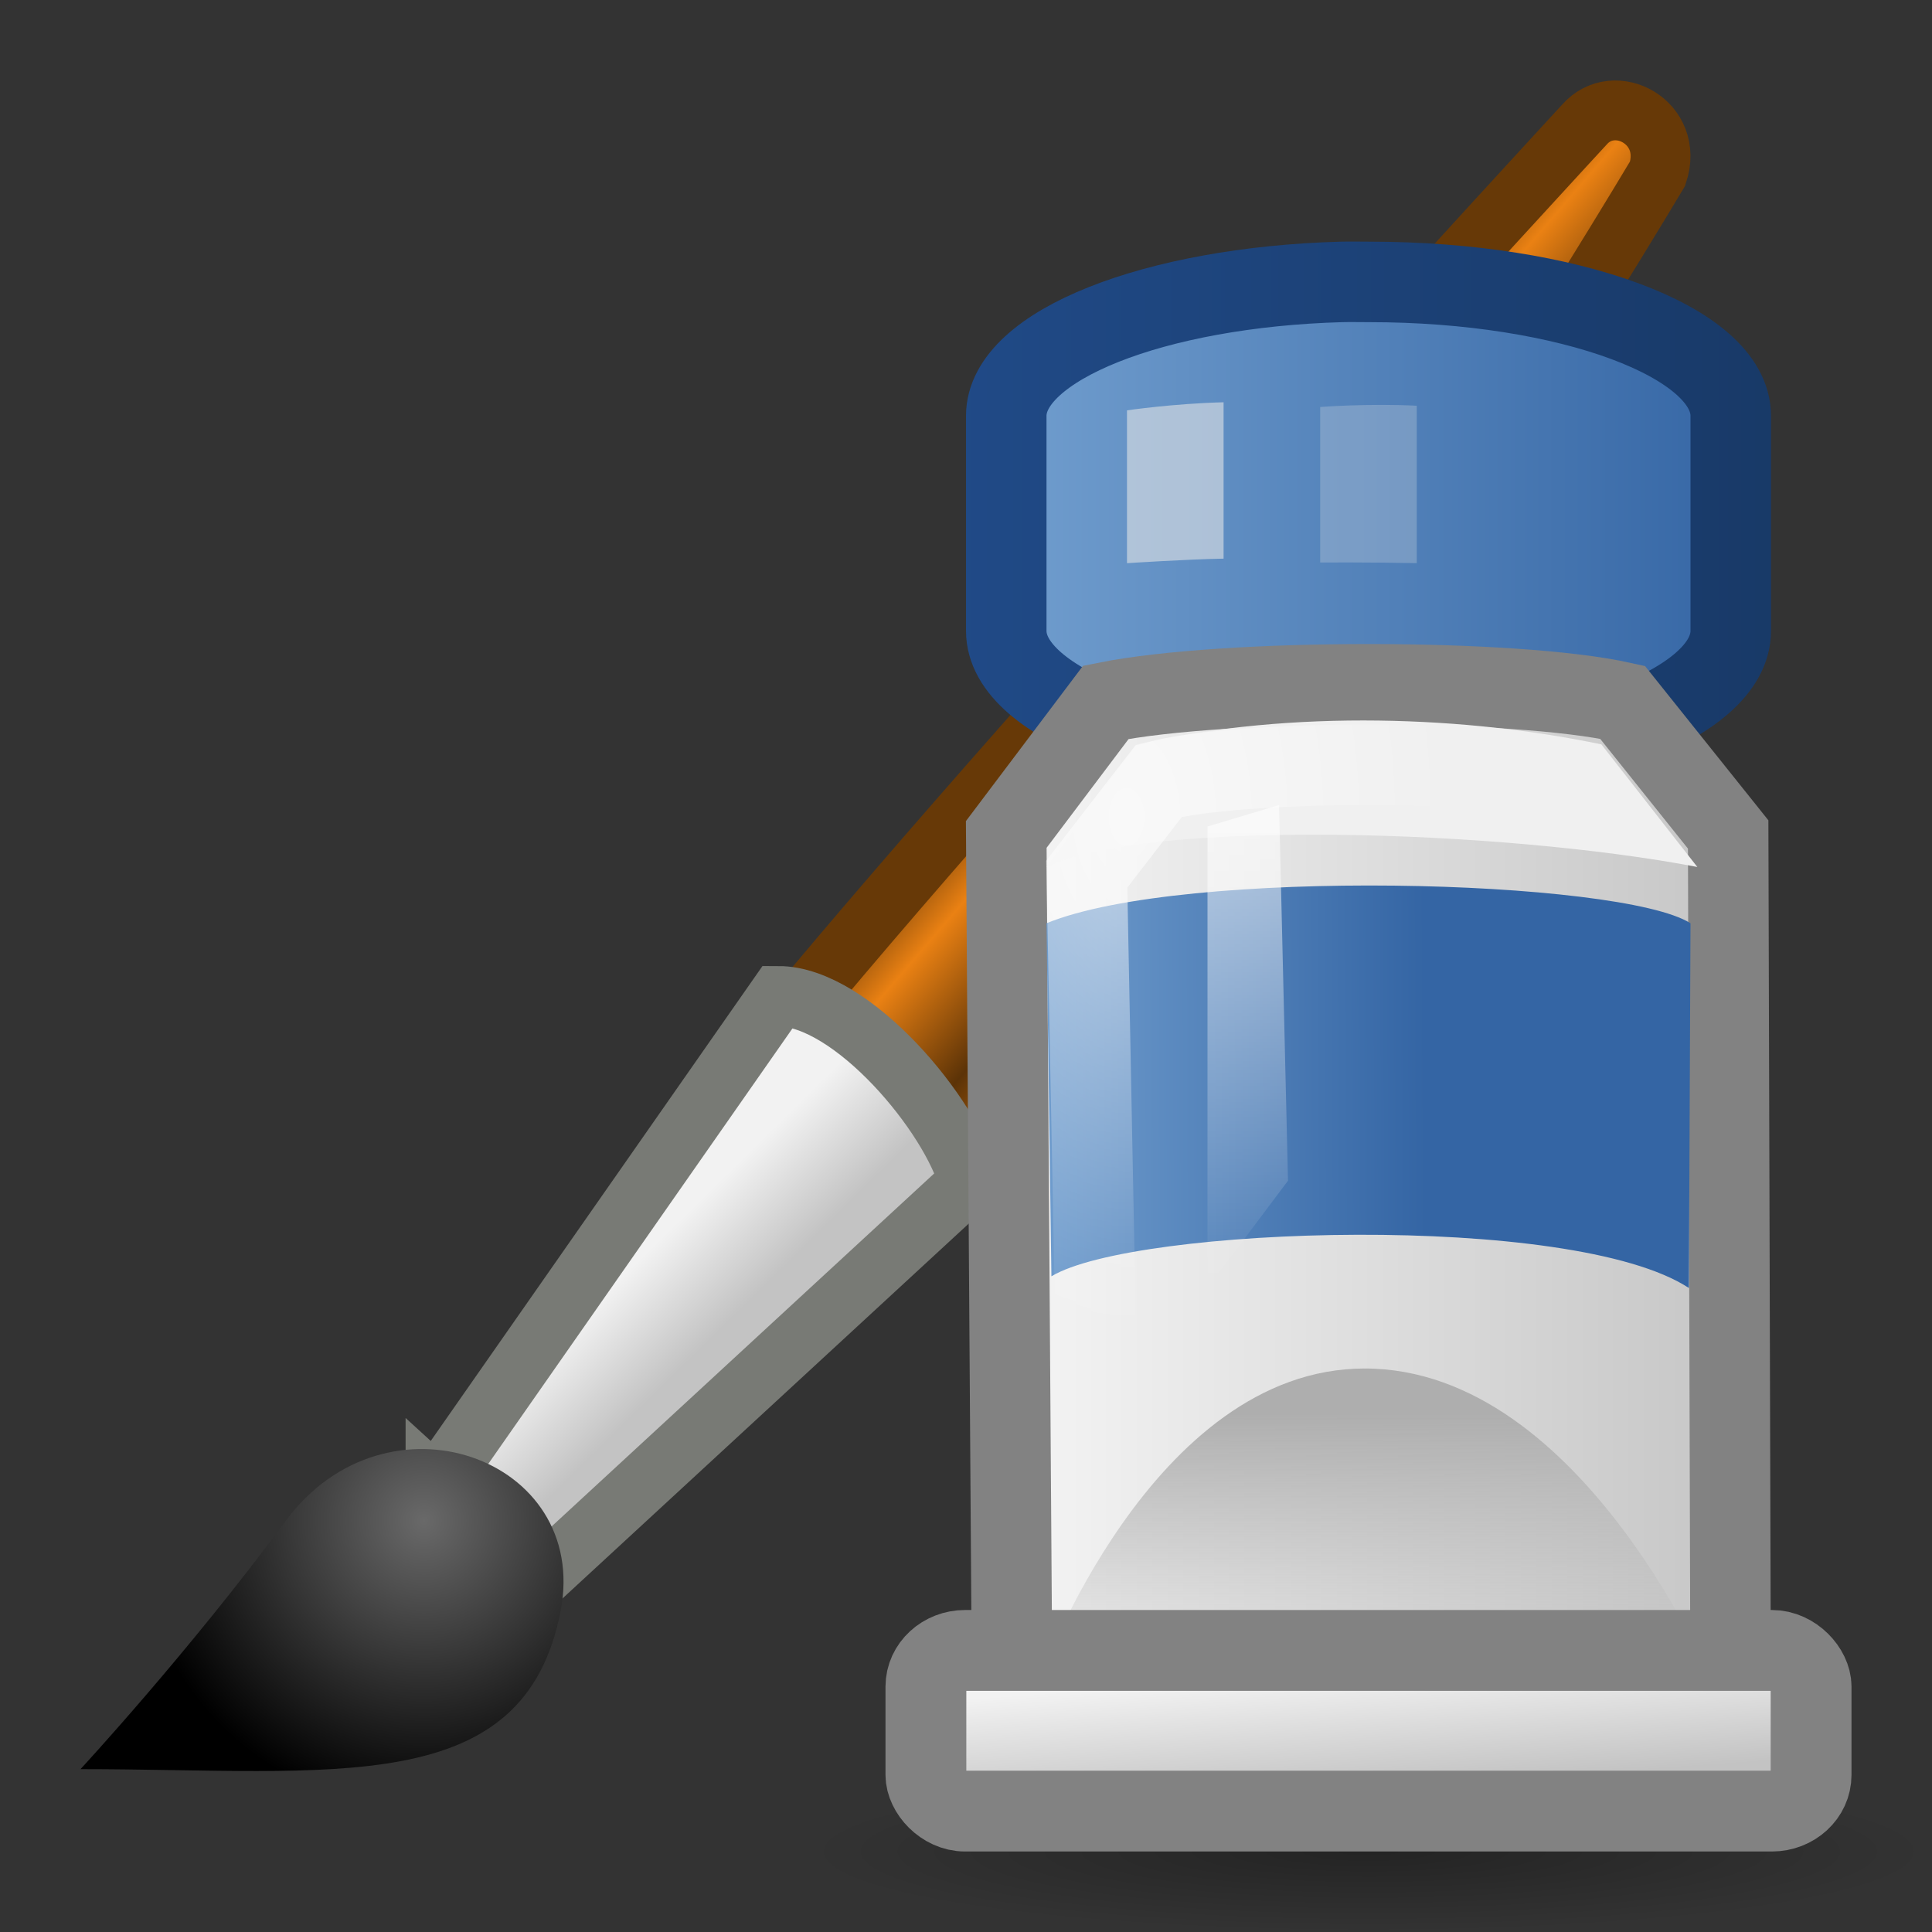 <?xml version="1.0" encoding="UTF-8" standalone="no"?>
<!-- Created with Inkscape (http://www.inkscape.org/) -->
<svg id="svg11300" xmlns="http://www.w3.org/2000/svg" height="24" width="24" version="1.0" xmlns:xlink="http://www.w3.org/1999/xlink">
 <rect width="100%" height="100%" fill="#333333" stroke="none"/>
 <defs id="defs3">
  <radialGradient id="radialGradient6075" xlink:href="#linearGradient6975" gradientUnits="userSpaceOnUse" cy="42.343" cx="26.782" gradientTransform="matrix(1 0 0 .282 0 30.394)" r="14.407"/>
  <linearGradient id="linearGradient6975">
   <stop id="stop6977" offset="0"/>
   <stop id="stop6979" style="stop-opacity:0" offset="1"/>
  </linearGradient>
  <linearGradient id="linearGradient6651">
   <stop id="stop6653" style="stop-color:#f2f2f2" offset="0"/>
   <stop id="stop6655" style="stop-color:#c3c3c3" offset="1"/>
  </linearGradient>
  <linearGradient id="linearGradient4103">
   <stop id="stop4105" style="stop-color:#729fcf" offset="0"/>
   <stop id="stop4107" style="stop-color:#3465a4" offset="1"/>
  </linearGradient>
  <linearGradient id="linearGradient5532" y2="74.5" gradientUnits="userSpaceOnUse" x2="48.25" gradientTransform="matrix(.222 0 0 .267 4.777 -3.867)" y1="52" x1="48.25">
   <stop id="stop6837" style="stop-color:#fff" offset="0"/>
   <stop id="stop6839" style="stop-color:#fff;stop-opacity:0" offset="1"/>
  </linearGradient>
  <radialGradient id="radialGradient5535" gradientUnits="userSpaceOnUse" cy="11.209" cx="12.995" gradientTransform="matrix(1 0 0 1.625 1 -8.062)" r="4">
   <stop id="stop5115" style="stop-color:#fff" offset="0"/>
   <stop id="stop5117" style="stop-color:#fff;stop-opacity:0" offset="1"/>
  </radialGradient>
  <linearGradient id="linearGradient5539" y2="43.87" xlink:href="#linearGradient6651" gradientUnits="userSpaceOnUse" x2="60.441" gradientTransform="matrix(.406 0 0 .392 -7.79 5.049)" y1="40.12" x1="60.169"/>
  <linearGradient id="linearGradient5542" y2="64.52" xlink:href="#linearGradient4103" gradientUnits="userSpaceOnUse" x2="54.065" gradientTransform="matrix(.443 0 0 .414 -6.238 -12.649)" y1="64.564" x1="42.816"/>
  <linearGradient id="linearGradient5545" y2="41.459" gradientUnits="userSpaceOnUse" x2="61.872" gradientTransform="matrix(.475 0 0 .29 -12.277 8.973)" y1="29.615" x1="61.872">
   <stop id="stop6631" style="stop-color:#aeaeae" offset="0"/>
   <stop id="stop6633" style="stop-color:#c4c4c4;stop-opacity:0" offset="1"/>
  </linearGradient>
  <linearGradient id="linearGradient5548" y2="24.245" xlink:href="#linearGradient6651" gradientUnits="userSpaceOnUse" x2="69.691" gradientTransform="matrix(.543 0 0 .337 -15.798 7.333)" y1="24.245" x1="53.169"/>
  <linearGradient id="linearGradient5551" y2="2.316" xlink:href="#linearGradient4103" gradientUnits="userSpaceOnUse" x2="67.466" gradientTransform="matrix(.655 0 0 .434 -22.337 6.242)" y1="2.316" x1="52.718"/>
  <linearGradient id="linearGradient5553" y2="36" gradientUnits="userSpaceOnUse" x2="115" gradientTransform="matrix(1.316 0 0 1.24 -129.05 -38.126)" y1="36" x1="107">
   <stop id="stop6470" style="stop-color:#204a87" offset="0"/>
   <stop id="stop6472" style="stop-color:#183967" offset="1"/>
  </linearGradient>
  <radialGradient id="radialGradient5556" gradientUnits="userSpaceOnUse" cy="35.357" cx="15.415" gradientTransform="matrix(.472 0 0 .475 -2.01 2.097)" r="7.579">
   <stop id="stop6965" style="stop-color:#696969" offset="0"/>
   <stop id="stop6967" offset="1"/>
  </radialGradient>
  <linearGradient id="linearGradient5559" y2="31.724" xlink:href="#linearGradient6651" gradientUnits="userSpaceOnUse" x2="22.012" gradientTransform="matrix(.493 0 0 .527 -1.783 -.319)" y1="29.811" x1="20.251"/>
  <linearGradient id="linearGradient5562" y2="23.743" gradientUnits="userSpaceOnUse" x2="33.437" gradientTransform="matrix(.493 0 0 .519 -1.792 -.029)" y1="18.868" x1="28.059">
   <stop id="stop6953" style="stop-color:#6e3d09" offset="0"/>
   <stop id="stop6959" style="stop-color:#ea8113" offset=".242"/>
   <stop id="stop6961" style="stop-color:#5c3307" offset=".621"/>
   <stop id="stop6955" style="stop-color:#e07c12" offset="1"/>
  </linearGradient>
 </defs>
 <g id="g6084">
  <path id="path8424" style="opacity:.3;enable-background:new;fill:url(#radialGradient6075)" d="m41.189 42.343c0 2.245-6.45 4.066-14.407 4.066-7.957 0-14.407-1.82-14.407-4.066 0-2.245 6.45-4.066 14.407-4.066 7.957 0 14.407 1.82 14.407 4.066z" transform="matrix(.486 0 0 .246 3.988 12.586)"/>
  <path id="path8625" style="stroke:#673907;stroke-linecap:round;stroke-width:.743;fill:url(#linearGradient5562)" d="m9.821 12.621 2.004 1.971c3.543-3.663 8.766-12.435 8.766-12.435 0.212-0.635-0.536-1.036-0.91-0.608 0 0-6.748 7.311-9.86 11.072z"/>
  <path id="path8627" style="stroke:#787a75;stroke-linecap:round;stroke-width:.749;fill:url(#linearGradient5559)" d="m5.413 18.464 1.272 1.162 5.354-4.94c-0.215-0.824-1.449-2.311-2.372-2.311l-4.254 6.09z"/>
  <path id="path8629" style="fill:url(#radialGradient5556)" d="m1 21.977c3.135 0 5.514 0.386 5.965-1.97 0.363-1.898-2.164-2.808-3.417-1.113-1.206 1.633-2.548 3.083-2.548 3.083z"/>
  <path id="path8641" style="stroke:url(#linearGradient5553);stroke-linecap:round;stroke-width:1;fill:url(#linearGradient5551)" d="m16.663 3.502c-2.321 0.065-4.163 0.79-4.163 1.664v2.671c0 0.917 2.027 1.664 4.51 1.664s4.49-0.747 4.49-1.664v-2.671c0-0.917-2.008-1.664-4.49-1.664-0.116 0-0.233-0.003-0.347 0z"/>
  <path id="path8645" style="stroke:#828282;stroke-linecap:round;stroke-width:1;fill:url(#linearGradient5548)" d="m12.575 21.263-0.075-10.897 1.238-1.642c1.487-0.298 5.074-0.298 6.417 0l1.313 1.642 0.032 11.134-8.925-0.237z"/>
  <path id="path8647" style="fill:url(#linearGradient5545)" d="m12.921 20.846s1.385-3.846 4.032-3.846c2.731 0 4.368 4 4.368 4l-8.399-0.154z"/>
  <path id="path8649" style="fill:url(#linearGradient5542)" d="m13 11.469 0.061 4.386c1.024-0.62 6.471-0.805 7.919 0.145l0.02-4.531c-0.861-0.548-6.297-0.698-8 0z"/>
  <rect id="rect8653" style="stroke:#828282;stroke-linecap:round;stroke-width:1.004;fill:url(#linearGradient5539)" rx=".487" ry=".449" height="1.996" width="10.996" y="20.502" x="11.502"/>
  <path id="path8655" style="fill:#f0f0f0" d="m13.002 10.77c1.251-0.603 5.666-0.463 8.083 0l-1.192-1.523c-1.642-0.343-3.815-0.446-5.774 0l-1.117 1.523z"/>
  <path id="path8651" style="opacity:.6;stroke:url(#radialGradient5535);stroke-linecap:round;stroke-width:1.001;fill:none" d="m13.709 21.5-0.209-10.641 0.896-1.159c1.025-0.266 4.189-0.266 5.115 0l0.988 1.159-0.082 10.628-6.709 0.013z"/>
  <path id="path8657" style="opacity:.6;fill:url(#linearGradient5532)" d="m15 10.267v5.733l1-1.333-0.111-4.667-0.889 0.267z"/>
  <g id="g8659" style="opacity:.578;stroke-width:2.192" transform="matrix(0.534 0 0 .586 -1.885 -.084)">
   <path id="path8663" style="fill:#e6e7e6" d="m29.747 8.842v3.24s1.386-0.083 2.247-0.096v-3.315c-1.16 0.026-2.247 0.171-2.247 0.171z"/>
   <path id="path8665" style="opacity:.444;fill:#e6e7e6" d="m34.241 8.772v3.295s1.261-0.005 2.247 0.014v-3.337c-1.135-0.052-2.247 0.027-2.247 0.027z"/>
  </g>
  <path id="path8430" style="opacity:.2;enable-background:new;fill:url(#radialGradient6075)" d="m41.189 42.343c0 2.245-6.45 4.066-14.407 4.066-7.957 0-14.407-1.82-14.407-4.066 0-2.245 6.45-4.066 14.407-4.066 7.957 0 14.407 1.82 14.407 4.066z" transform="matrix(.521 0 0 .492 -6.442 .171)"/>
 </g>
</svg>
